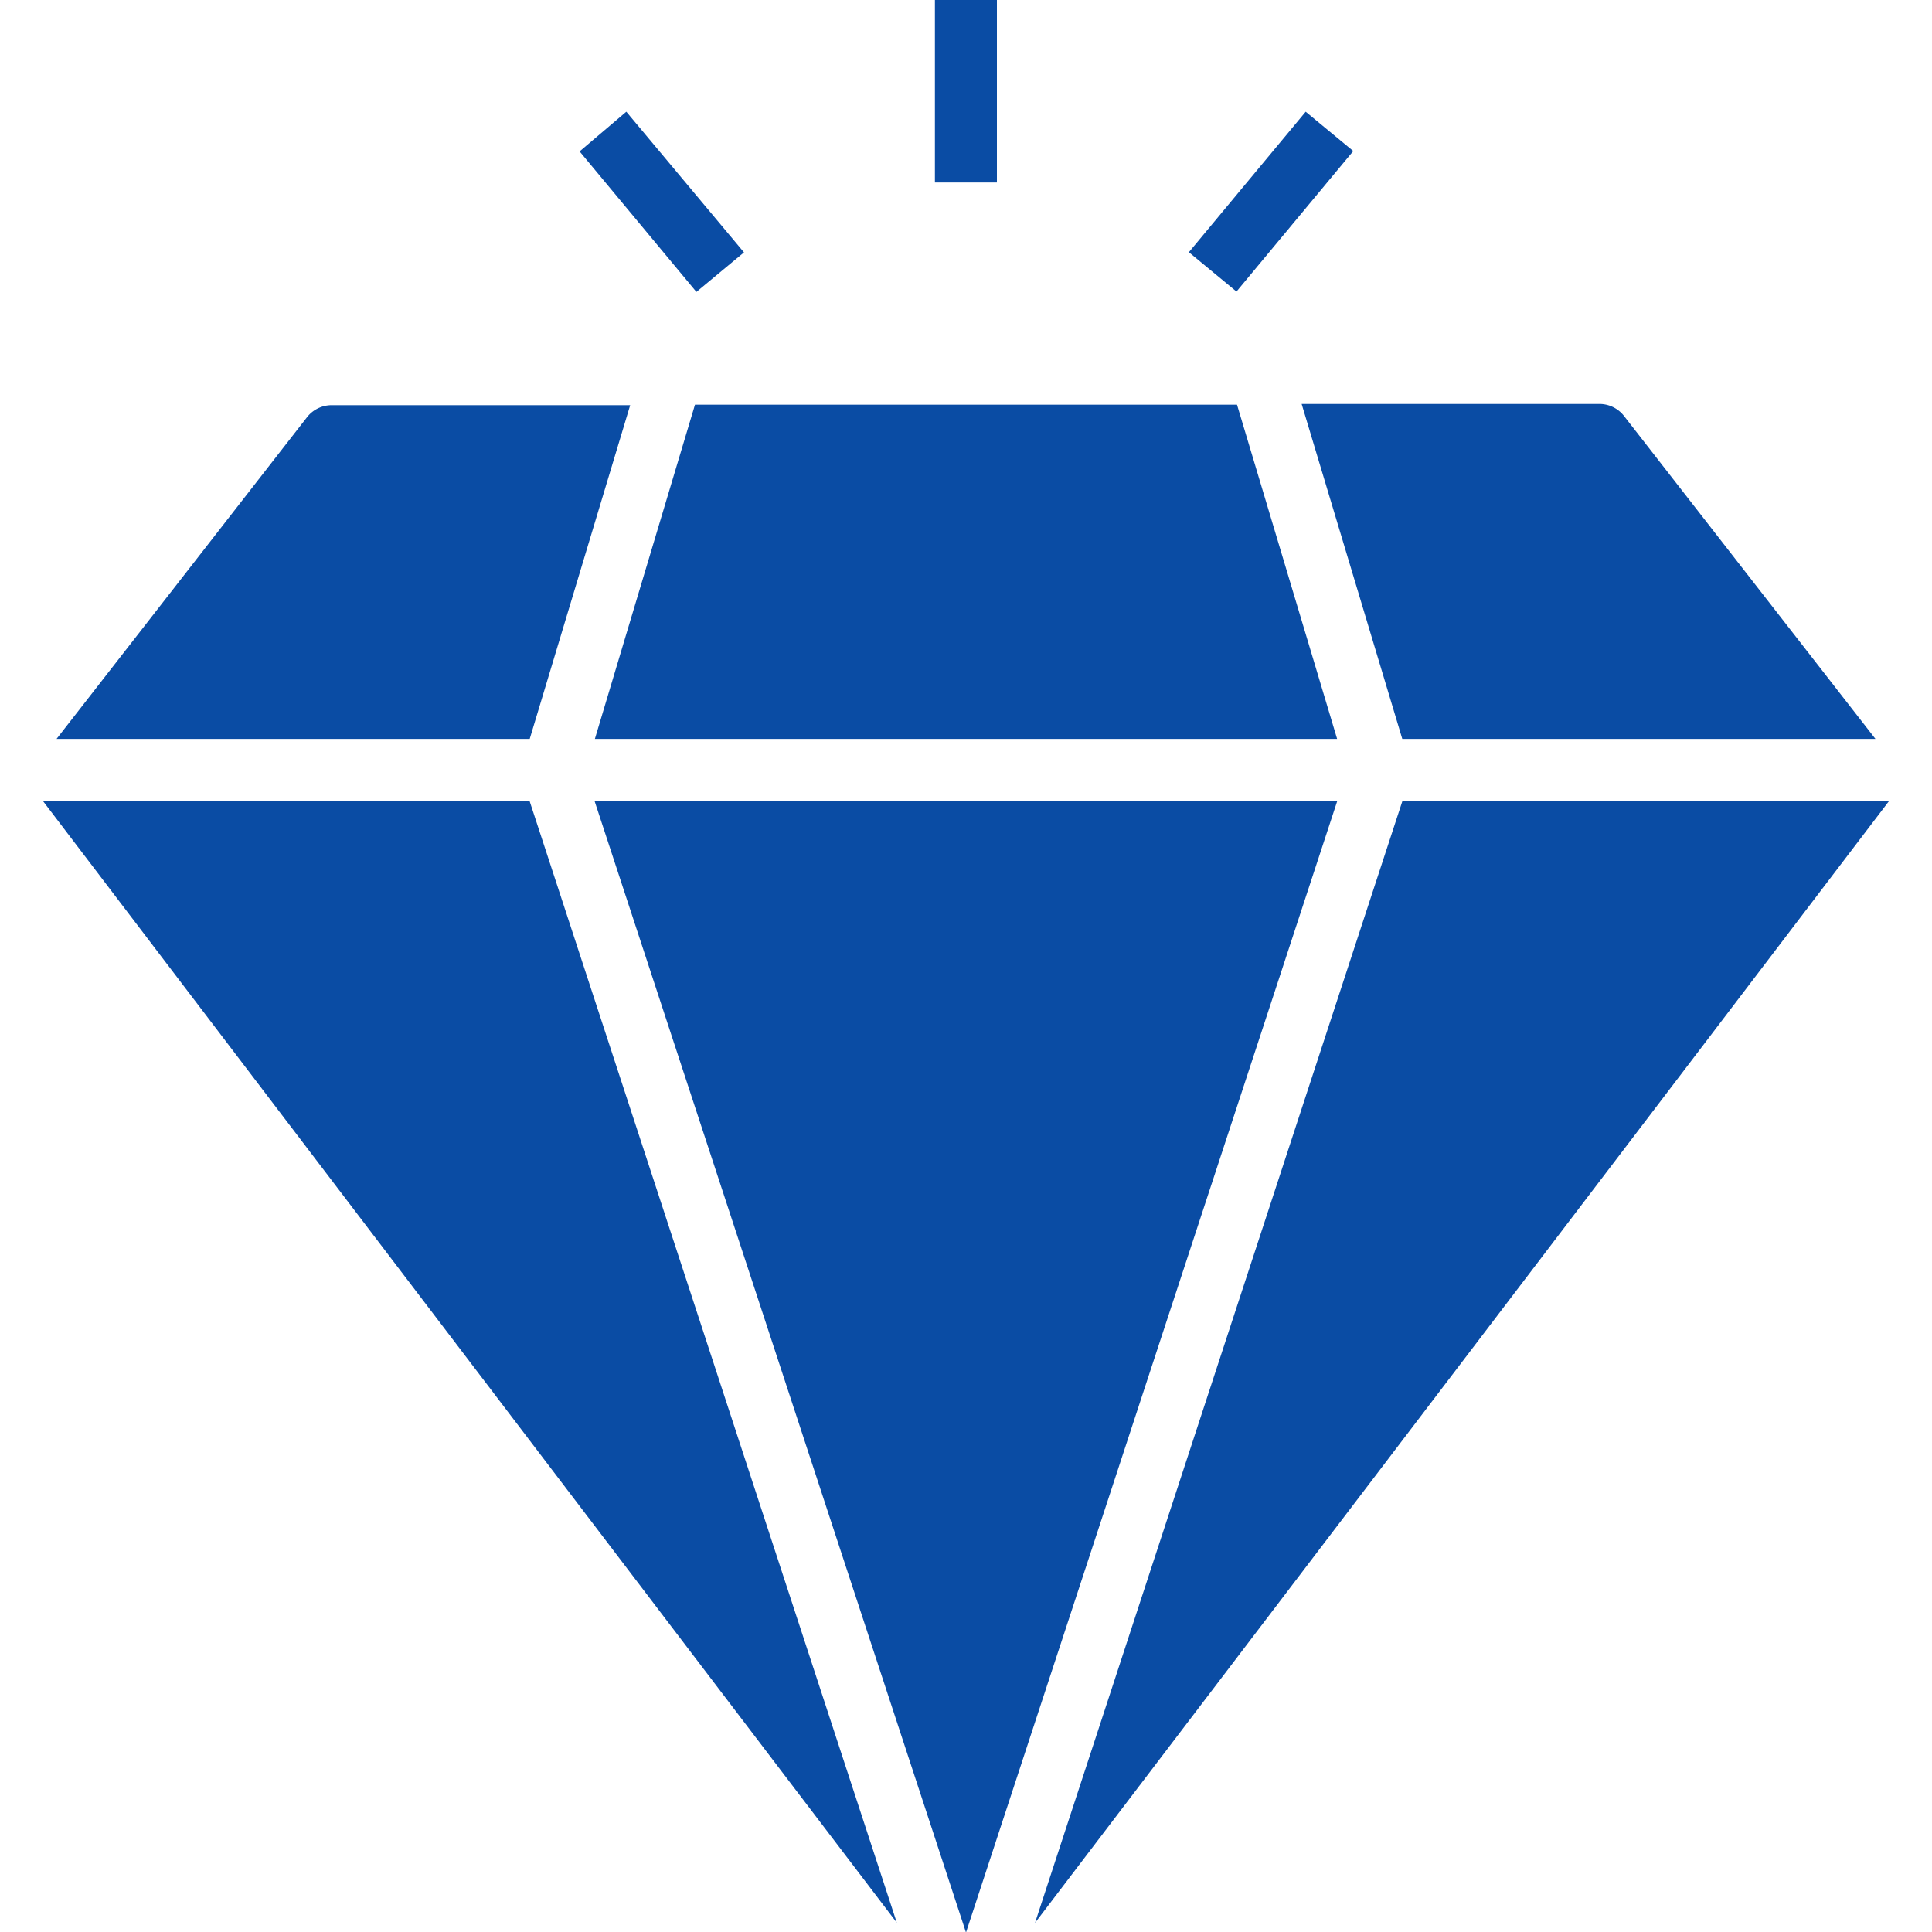 <svg id="Layer_1" data-name="Layer 1" xmlns="http://www.w3.org/2000/svg" viewBox="0 0 110 110"><defs><style>.cls-1{fill:#0a4ca4;}</style></defs><polygon class="cls-1" points="55.01 110 76.14 45.6 33.85 45.6 54.99 110 55.01 110"/><polygon class="cls-1" points="33.87 42.07 76.13 42.07 70.43 23.04 39.57 23.04 33.87 42.07"/><polygon class="cls-1" points="51.06 109.47 30.15 45.6 2.44 45.6 51.06 109.47"/><polygon class="cls-1" points="79.85 45.6 58.93 109.48 107.56 45.6 79.85 45.6"/><path class="cls-1" d="M17.5,23.73,3.22,42.07H30.16l5.72-19h-17A1.78,1.78,0,0,0,17.5,23.73Z"/><path class="cls-1" d="M79.84,42.07h26.94L92.5,23.73A1.78,1.78,0,0,0,91.11,23h-17Z"/><path class="cls-1" d="M35.66,6.36,33,8.62l6.65,8,2.71-2.25Z"/><path class="cls-1" d="M56.76,10.39V0H53.23V10.39Z"/><path class="cls-1" d="M74.34,6.36l-6.65,8L70.4,16.6l6.65-8Z"/></svg>